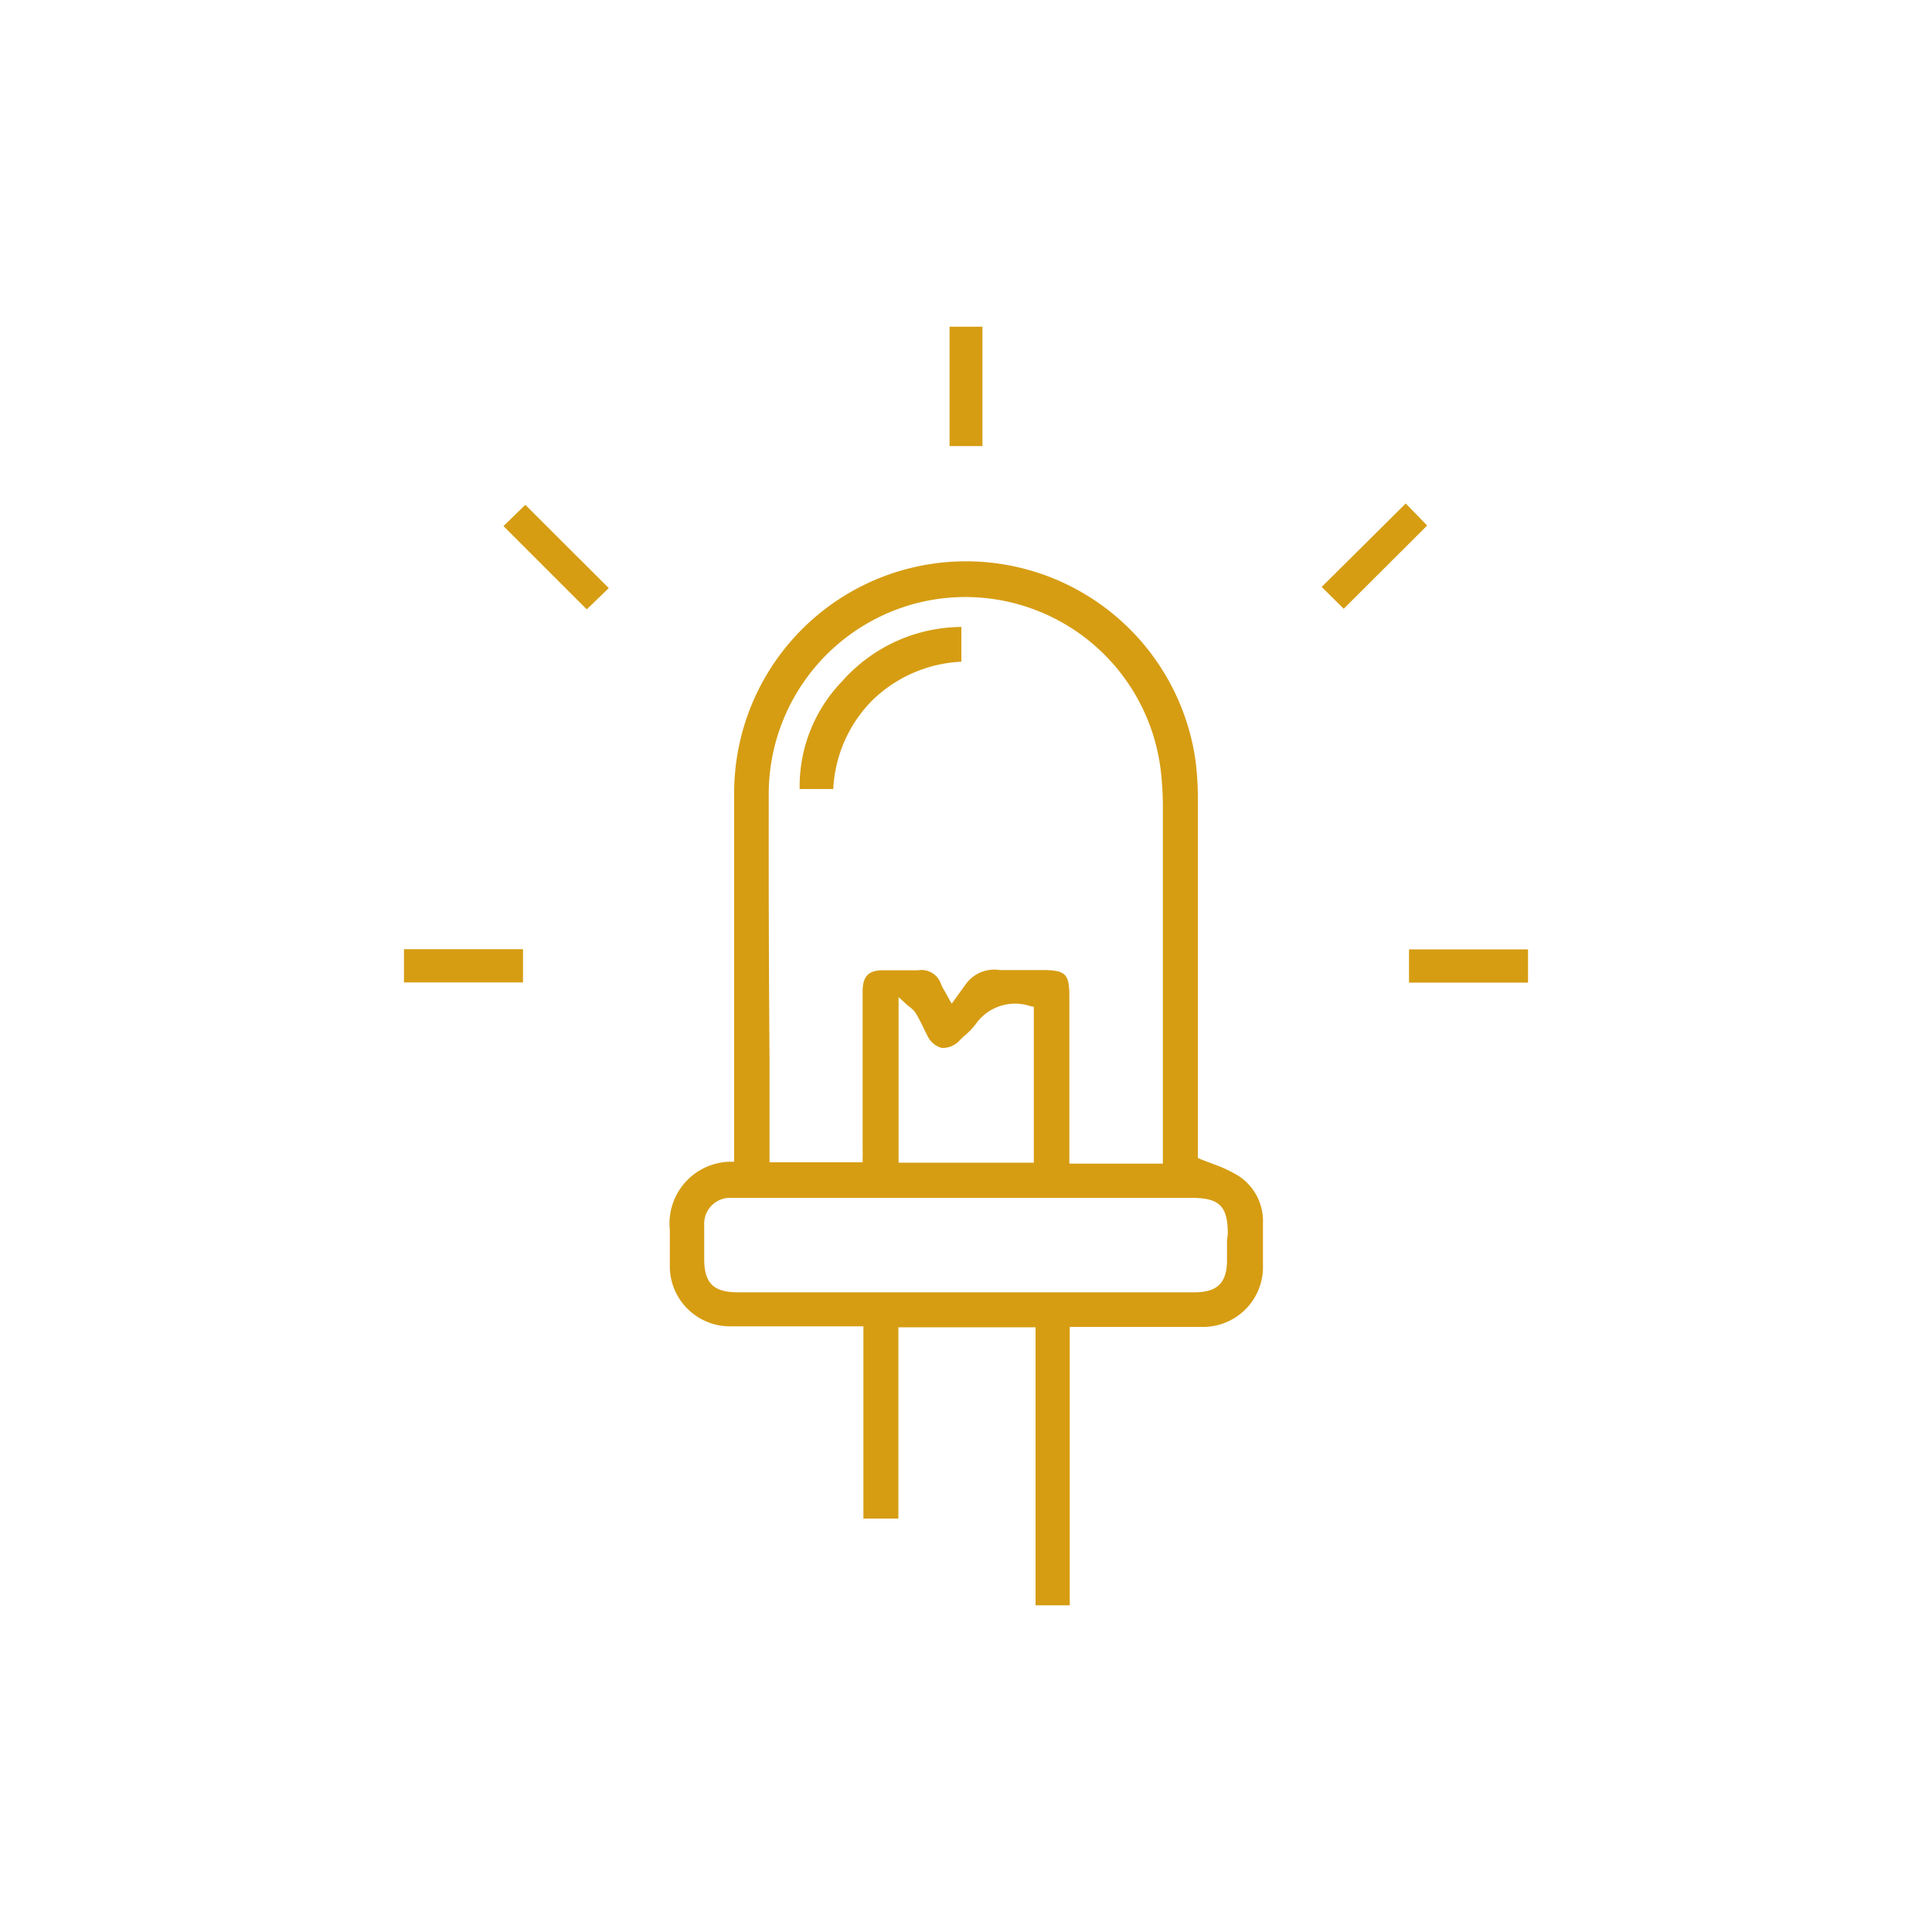 <svg id="Layer_1" data-name="Layer 1" xmlns="http://www.w3.org/2000/svg" viewBox="0 0 100 100"><defs><style>.cls-1{fill:#d69d13;}</style></defs><path class="cls-1" d="M64.1,60.86a6.86,6.86,0,0,0-1.28-.6L62.14,60,62,59.93V54.69Q62,48,62,41.3a14.85,14.85,0,0,0-.13-2A12,12,0,0,0,38,41.22V60.13l-.18,0a3.2,3.2,0,0,0-3.15,3.53v.57c0,.43,0,.87,0,1.31a3.11,3.11,0,0,0,3.09,3.11h6.93v9.95h1.81v-9.9h7.1V83.09h1.77V68.68h7a3.1,3.1,0,0,0,3-3c0-.79,0-1.58,0-2.36A2.79,2.79,0,0,0,64.1,60.86ZM39.79,41.24a10.21,10.21,0,0,1,8.28-10.16,10.19,10.19,0,0,1,12,8.71,16.36,16.36,0,0,1,.12,2q0,6.75,0,13.51v4.93H55.35V51.6c0-1.21-.19-1.39-1.43-1.39h-.66c-.5,0-1,0-1.51,0a1.81,1.81,0,0,0-1.76.73l-.31.43-.42.58-.16-.28-.18-.33a2.89,2.89,0,0,1-.22-.42,1.06,1.06,0,0,0-1.17-.7c-.39,0-.78,0-1.15,0h-.67c-.76,0-1.05.31-1.06,1.07v8.26a2.44,2.44,0,0,1,0,.26l0,.35H39.83l0-.39c0-.14,0-.3,0-.46V54.79Q39.78,48,39.79,41.24ZM53.51,52.11v8.07h-7V51.61l.34.31c.08.08.15.13.22.19a1.25,1.25,0,0,1,.34.35c.13.22.25.45.36.68s.14.29.22.44a1.15,1.15,0,0,0,.75.66,1.18,1.18,0,0,0,.95-.41l.22-.21a3.43,3.43,0,0,0,.62-.65,2.49,2.49,0,0,1,2.81-.89Zm10,12.1v1c0,1.19-.5,1.68-1.68,1.68H38.21c-1.28,0-1.76-.47-1.76-1.73v-.46c0-.43,0-.86,0-1.28A1.34,1.34,0,0,1,37.83,62H61.65c1.47,0,1.9.42,1.9,1.87Z"/><path class="cls-1" d="M26.06,27.23l4.31,4.31,1.14-1.1-4.32-4.31Z"/><polygon class="cls-1" points="73.85 27.18 72.76 26.06 68.41 30.38 69.55 31.51 73.87 27.2 73.85 27.18"/><rect class="cls-1" x="49.15" y="16.91" width="1.7" height="6.18"/><rect class="cls-1" x="20.91" y="49.13" width="6.16" height="1.72"/><rect class="cls-1" x="72.93" y="49.14" width="6.16" height="1.72"/><path class="cls-1" d="M45.15,36.25a7.07,7.07,0,0,1,4.61-2V32.45a8.31,8.31,0,0,0-6.15,2.79,7.83,7.83,0,0,0-2.22,5.6h1.74A7,7,0,0,1,45.15,36.25Z"/></svg>